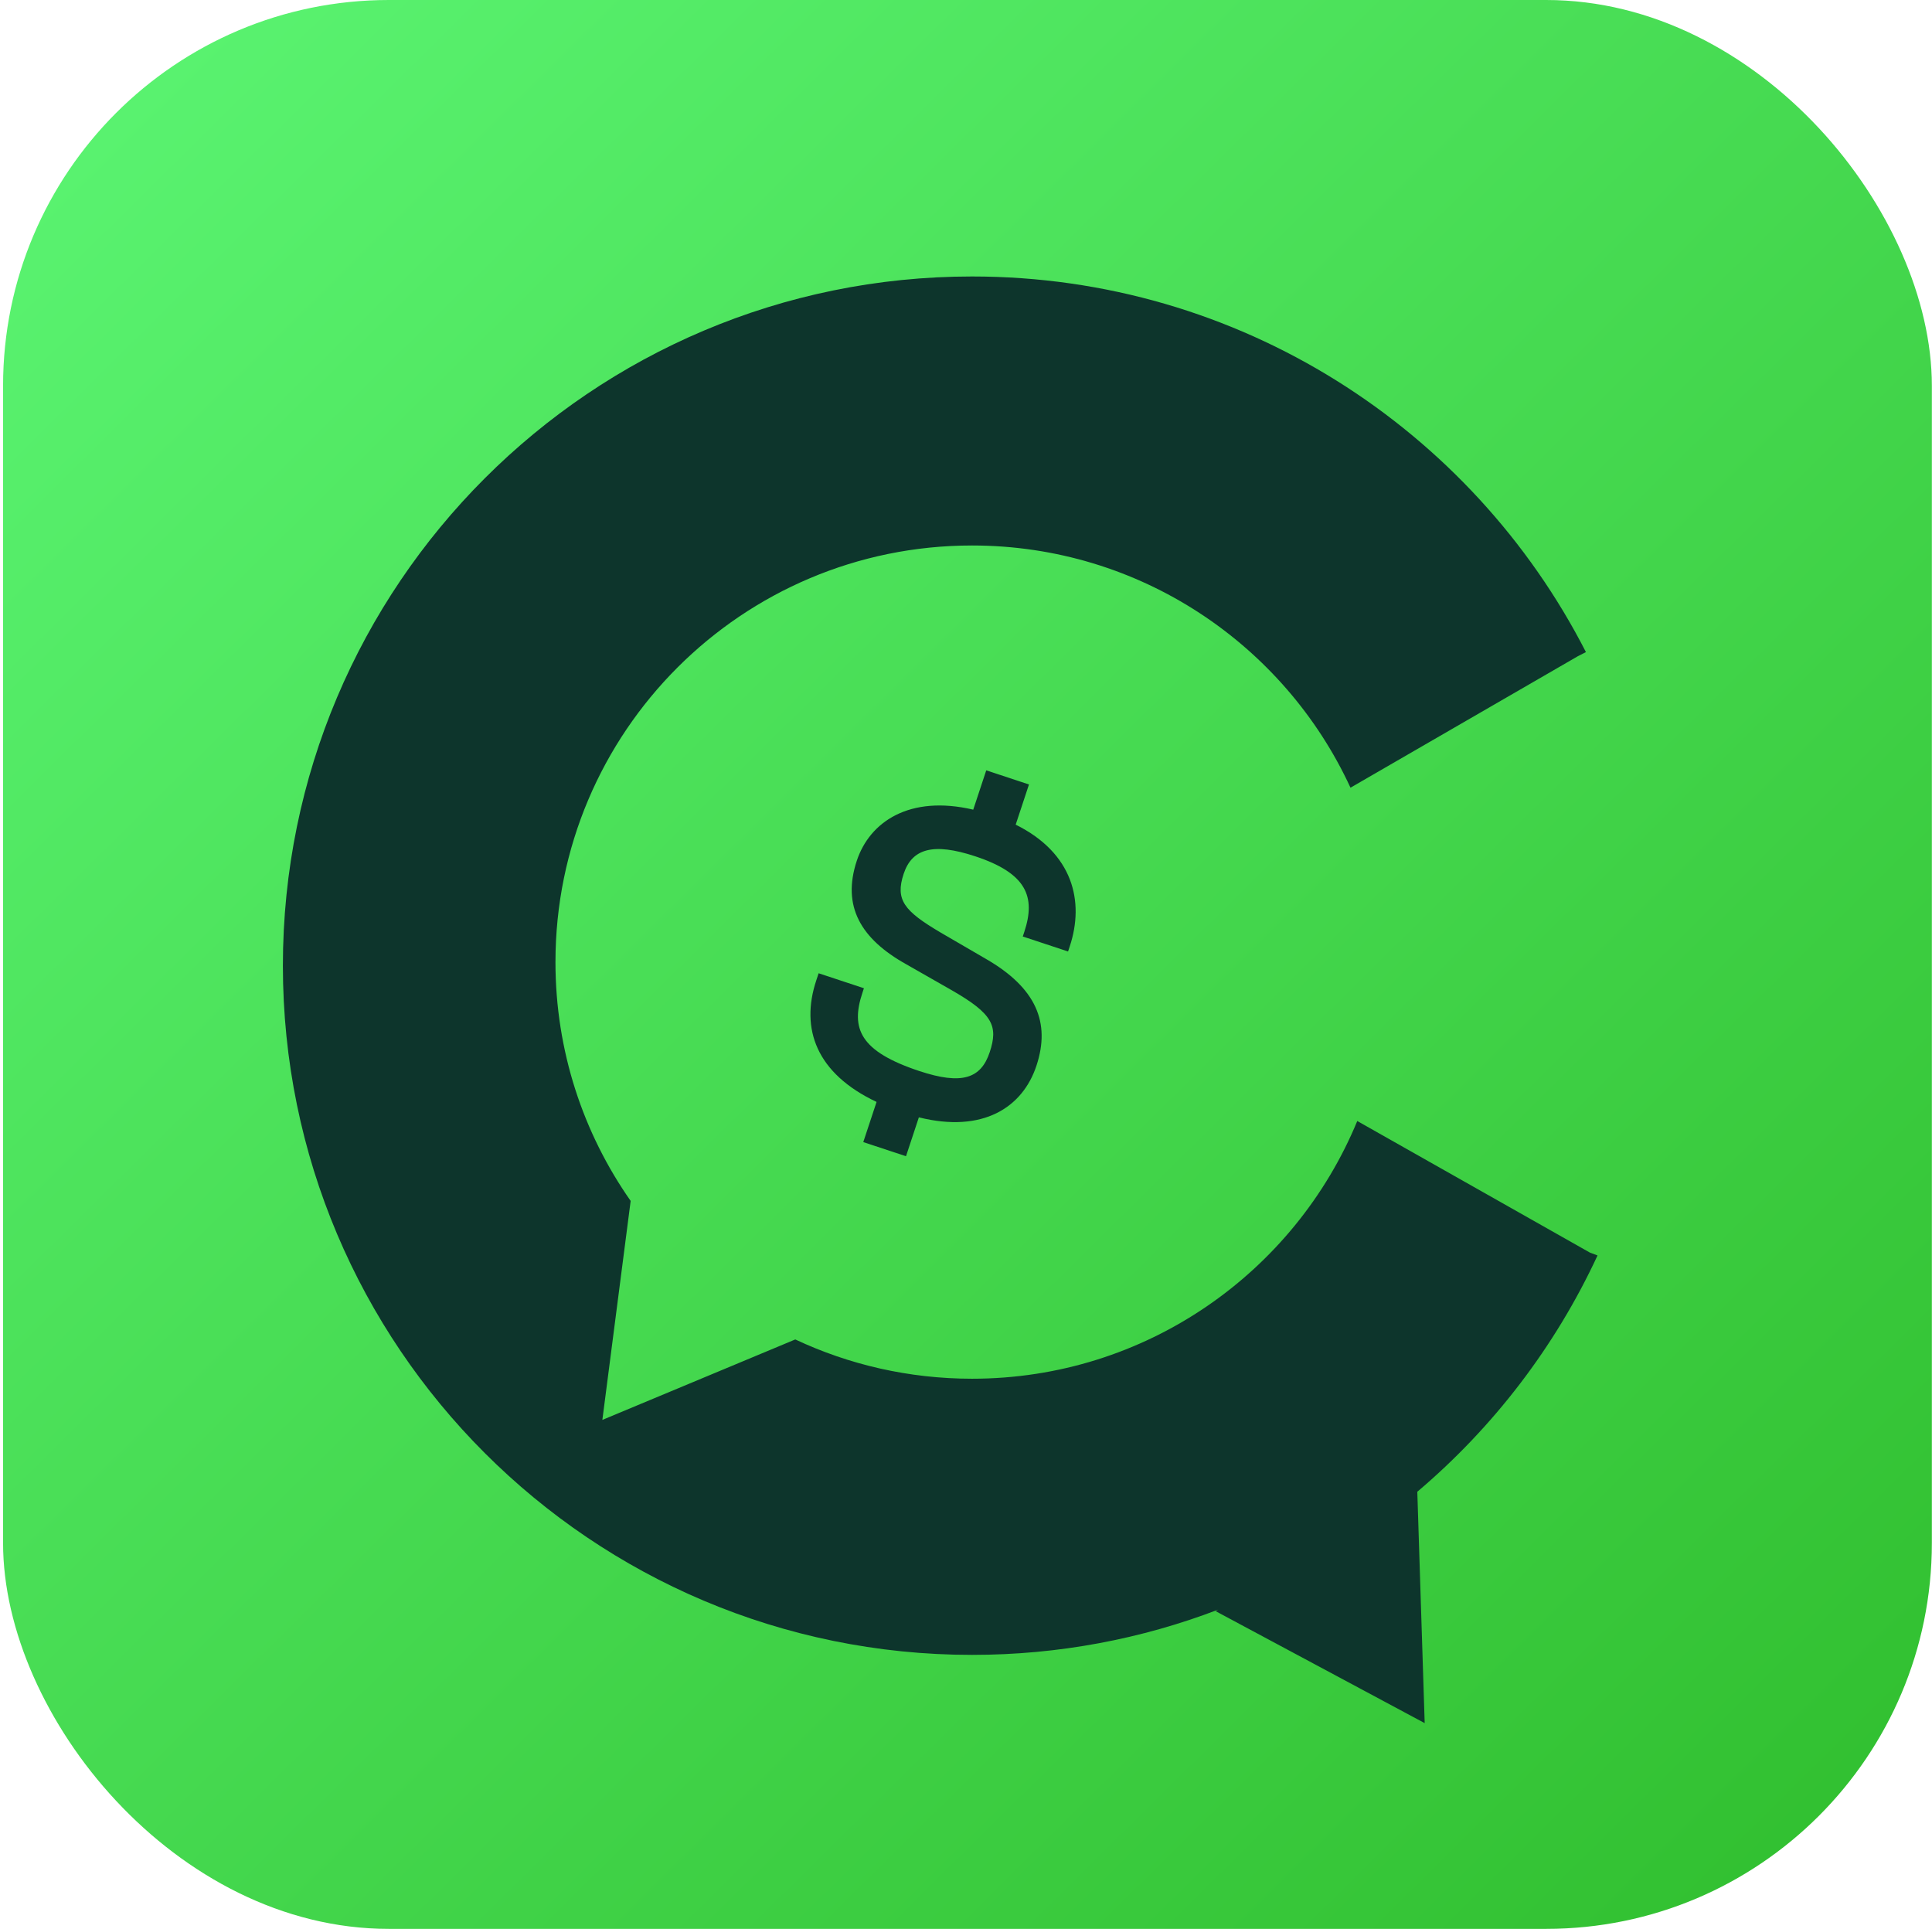 <svg width="601" height="600" viewBox="0 0 601 600" fill="none" xmlns="http://www.w3.org/2000/svg">
<rect x="0.955" width="600" height="600" rx="120" fill="url(#paint0_linear_516_34613)"/>
<path d="M302.385 86C385.66 86 457.845 133.48 493.347 202.846L490.851 204.115L420.105 245.02C399.574 200.545 354.585 169.681 302.385 169.681C230.812 169.681 172.791 227.702 172.791 299.274C172.791 326.91 181.442 352.524 196.183 373.559L187.381 441.679L247.389 416.653C264.083 424.489 282.723 428.869 302.385 428.869C356.453 428.869 402.784 395.756 422.214 348.704L494.554 389.62L496.955 390.524C483.763 418.952 464.525 444.004 440.891 464.027L443.188 536L378.173 501.18L378.963 500.688C355.181 509.786 329.365 514.771 302.385 514.771C183.983 514.771 88 418.787 88 300.386C88 181.984 183.983 86 302.385 86Z" fill="#0D352C"/>
<path d="M281.836 359.66L268.545 355.263L272.678 342.769C253.931 333.913 248.941 320.023 253.909 305.003L254.657 302.744L268.746 307.404L268.262 308.866C264.613 319.898 267.418 327.02 286.026 333.176C299.185 337.529 305.157 335.523 307.883 327.282C310.565 319.174 308.874 315.371 296.107 308.05L281.966 299.981C267.648 292 261.87 281.831 266.53 267.742C270.532 255.646 282.909 247.206 302.753 251.854L306.798 239.626L320.09 244.023L315.957 256.517C333.818 265.375 337.394 280.419 332.778 294.375L332.25 295.97L318.161 291.31L318.645 289.848C322.25 278.949 319.356 271.65 303.406 266.374C290.247 262.021 283.699 263.984 281.105 271.826C278.423 279.934 281.264 283.38 292.613 290.084L306.71 298.286C322.315 307.282 326.855 318.074 322.414 331.499C318.105 344.525 305.727 352.522 285.837 347.564L281.836 359.66Z" fill="#0D352C"/>
<defs>
<linearGradient id="paint0_linear_516_34613" x1="-5" y1="-8" x2="592.504" y2="596.241" gradientUnits="userSpaceOnUse">
<stop stop-color="#5CF674"/>
<stop offset="1" stop-color="#30BE2E"/>
</linearGradient>
</defs>
</svg>
